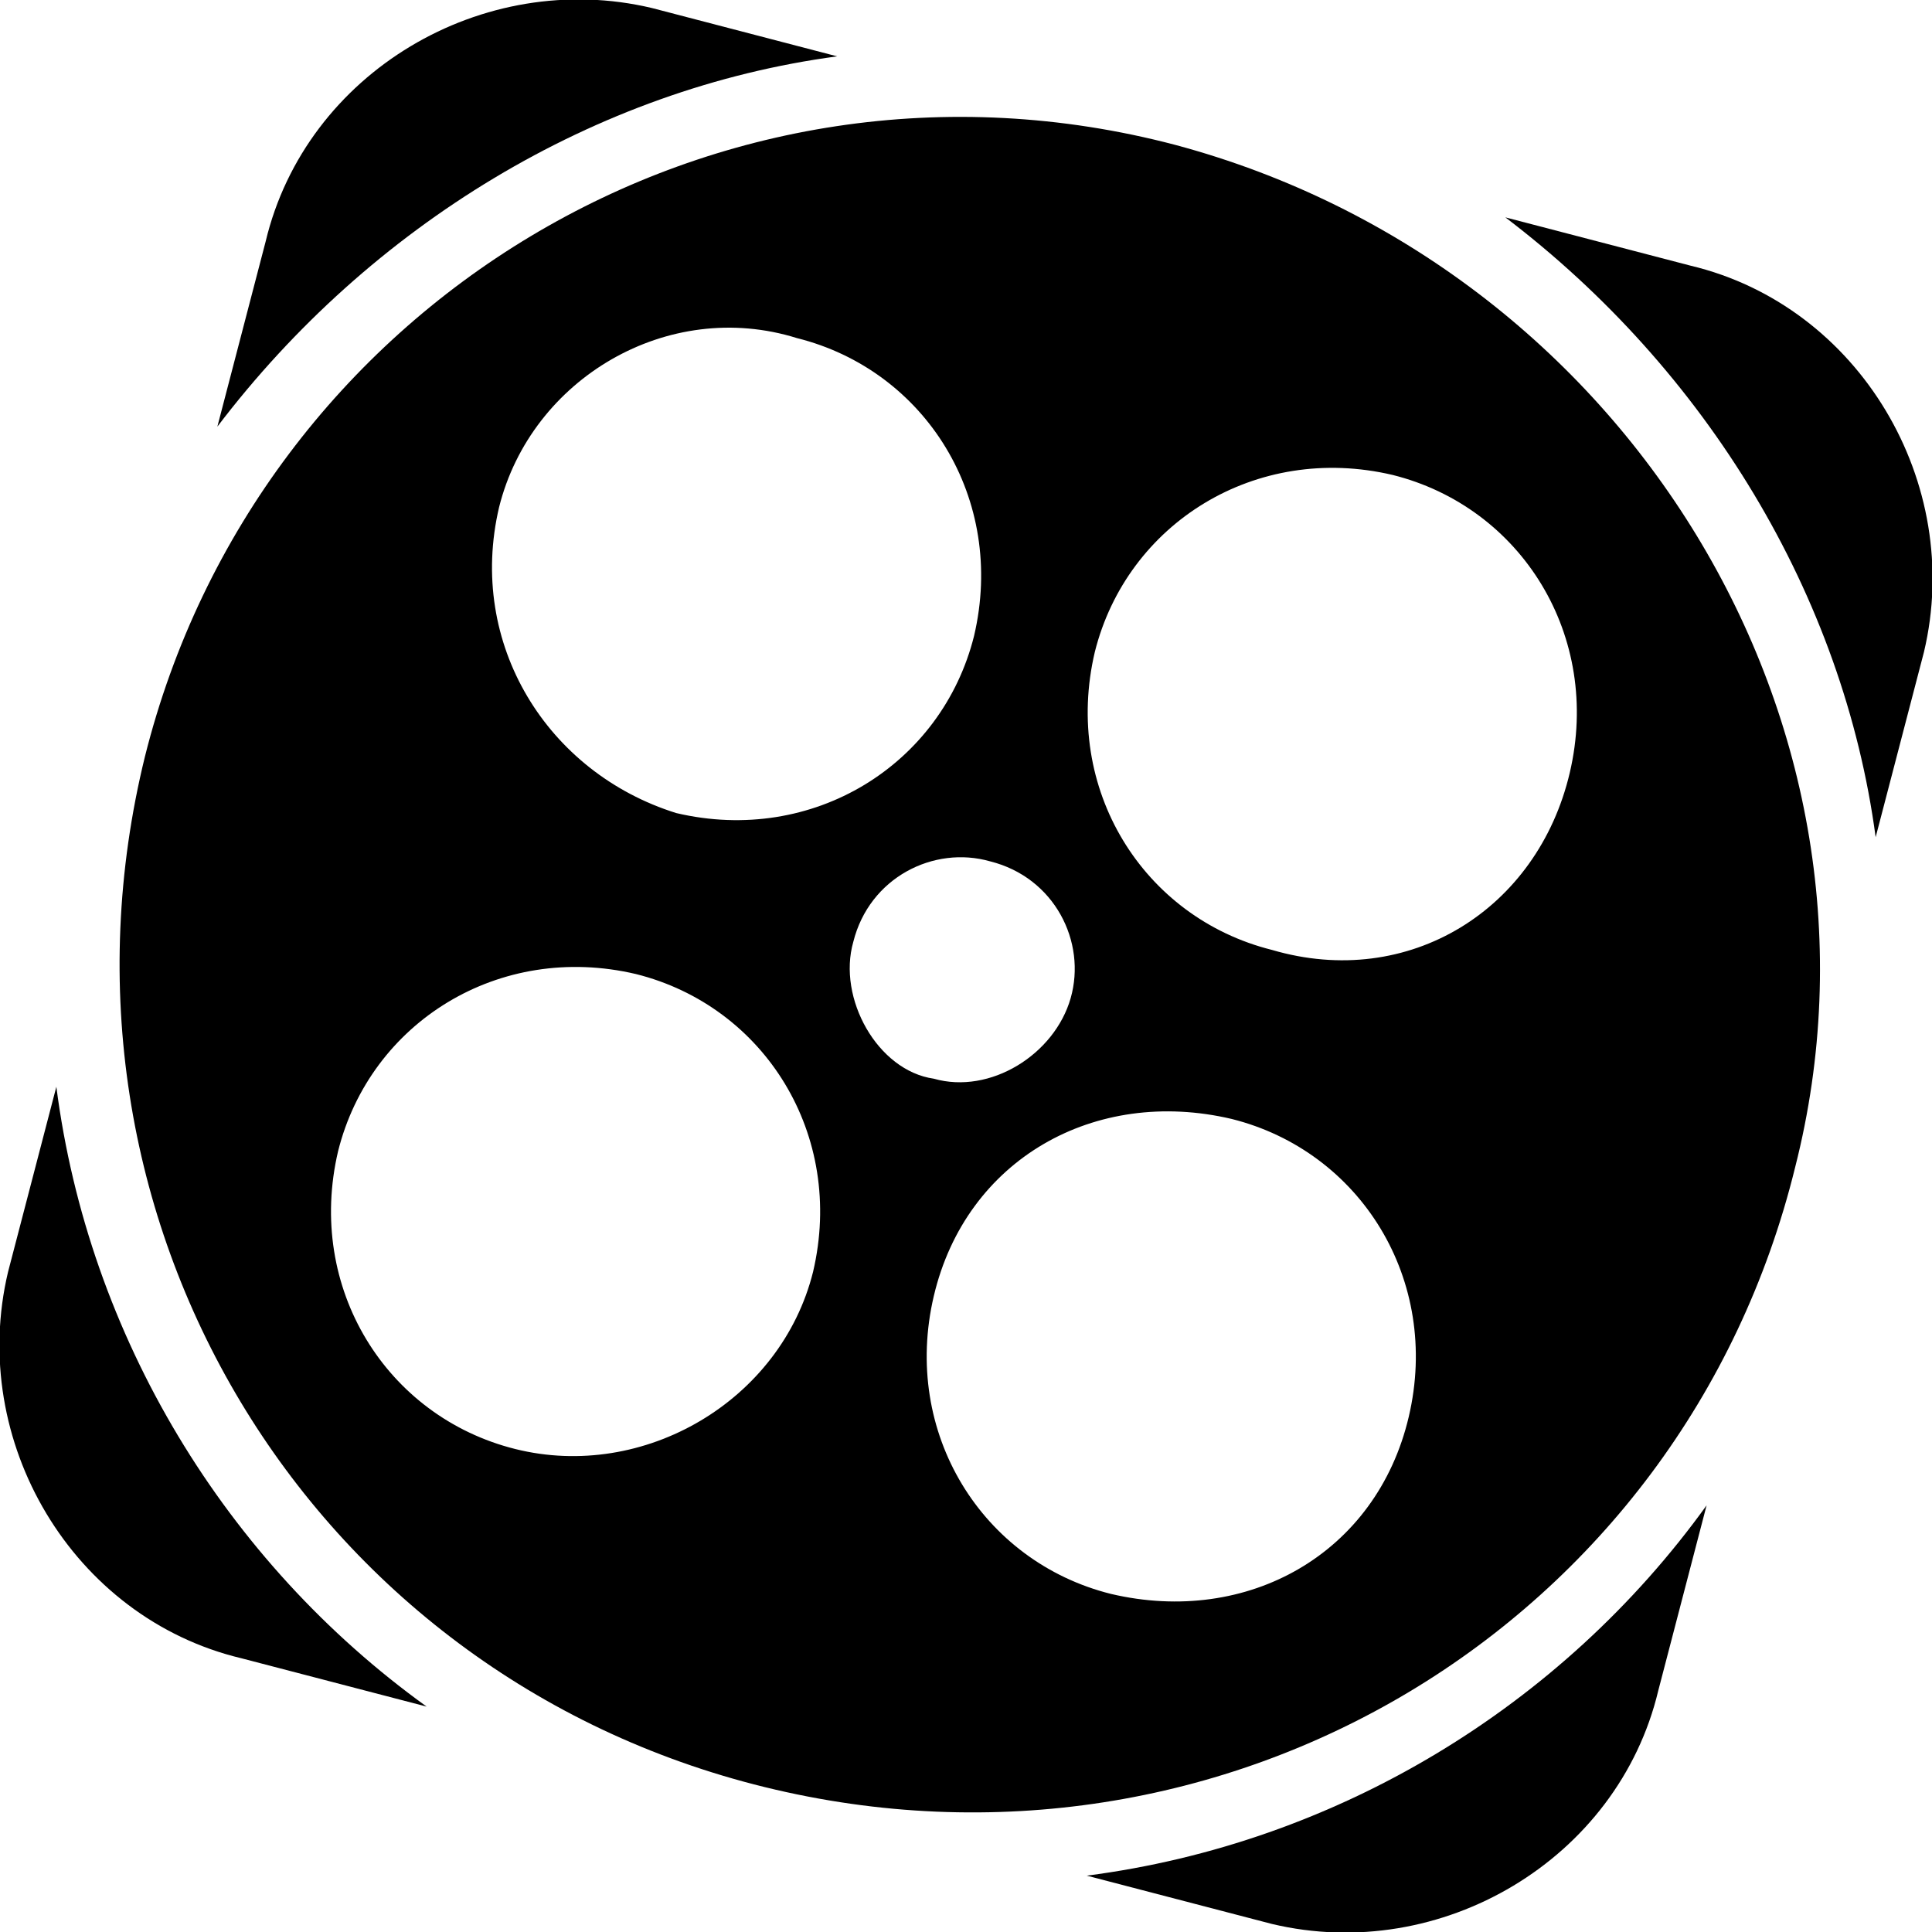 <svg aria-labelledby="simpleicons-aparat-icon" role="img" viewBox="0 0 24 24" xmlns="http://www.w3.org/2000/svg"><title id="simpleicons-aparat-icon">Aparat icon</title><path d="M14.6 1.8C8.9.3 3.2 3.8 1.8 9.4c-1.4 5.7 2 11.4 7.7 12.8s11.4-2 12.8-7.7C23.7 9 20.2 3.3 14.6 1.8zM9.9 4.2c1.6.4 2.6 2 2.2 3.7-.4 1.6-2 2.6-3.7 2.2C6.8 9.6 5.8 8 6.2 6.3c.4-1.6 2.1-2.6 3.7-2.1zM6.4 18c-1.6-.4-2.6-2-2.2-3.7.4-1.6 2-2.6 3.7-2.2 1.6.4 2.6 2 2.2 3.7-.4 1.6-2.1 2.6-3.7 2.2zm4.2-6.3c.2-.8 1-1.2 1.7-1 .8.2 1.2 1 1 1.7s-1 1.2-1.7 1c-.7-.1-1.2-1-1-1.7zm3.2 8.1c-1.6-.4-2.6-2-2.2-3.7s2-2.6 3.7-2.2c1.6.4 2.6 2 2.2 3.7-.4 1.7-2 2.6-3.7 2.2zm2-8c-1.6-.4-2.6-2-2.2-3.7.4-1.6 2-2.6 3.7-2.2 1.6.4 2.6 2 2.2 3.7-.4 1.7-2 2.7-3.7 2.2z"/><path d="M10.4.7L8.1.1C6-.4 3.8.9 3.3 3l-.6 2.3C4.6 2.8 7.4 1.1 10.4.7zm12.9 9.7l.6-2.3c.5-2.1-.8-4.3-2.9-4.8l-2.3-.6c2.5 1.9 4.2 4.7 4.6 7.7zM.7 13.5l-.6 2.3c-.5 2.1.8 4.3 2.9 4.8l2.3.6c-2.5-1.8-4.2-4.6-4.6-7.7zm12.8 9.8l2.3.6c2.1.5 4.3-.8 4.8-2.9l.6-2.3c-1.8 2.5-4.6 4.2-7.7 4.6z"/></svg>
